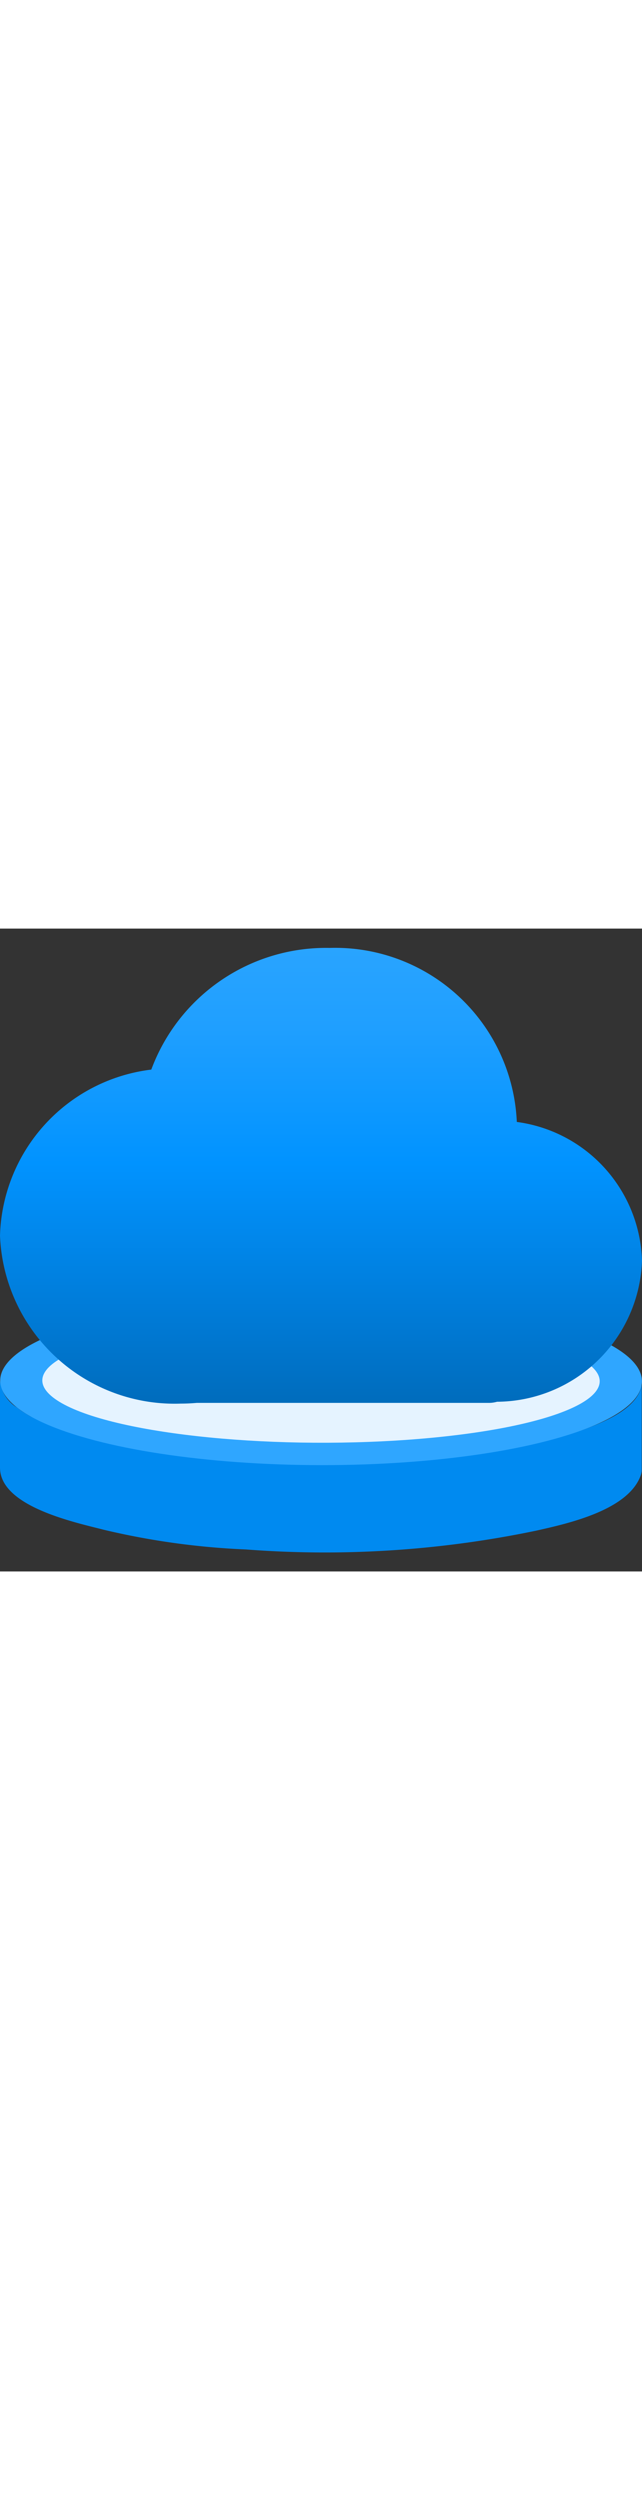 <?xml version="1.0" encoding="utf-8"?><svg xmlns="http://www.w3.org/2000/svg" width="100%" height="70" viewBox="0 0 18 18" preserveAspectRatio="xMidYMid meet"><rect x="0" y="0" width="18" height="18" fill="#333333" stroke="none"/><defs><linearGradient id="b19ea74f-b8c7-4b64-9a97-b6e9eebc071e" x1="-554.999" y1="1012.218" x2="-554.999" y2="1024.977" gradientTransform="matrix(1, 0, 0, -1, 564, 1025.516)" gradientUnits="userSpaceOnUse"><stop offset="0" stop-color="#006CBC" /><stop offset="0.156" stop-color="#0078D2" /><stop offset="0.528" stop-color="#0193FF" /><stop offset="0.822" stop-color="#1F9FFF" /><stop offset="1" stop-color="#29A4FF" /></linearGradient></defs><g id="e30852a4-6a4b-4964-a805-0af64453874b"><g><path d="M17.992,12.77c-.105.675-1.083,1.057-1.639,1.26-1.7.619-14.109.429-15.535-.394C.777,13.613.74,13.589.7,13.565l-.064-.04c-.057-.038-.11-.076-.16-.115A1,1,0,0,1,0,12.655l0,2.438c0,1.093,2.118,1.535,2.9,1.737a20.963,20.963,0,0,0,4,.554,29.042,29.042,0,0,0,8.145-.529c.889-.2,2.594-.575,2.927-1.567a.675.675,0,0,0,.02-.1c0-.019,0-.037,0-.076l0-2.438A.894.894,0,0,1,17.992,12.77Z" fill="#008AF0" /><ellipse cx="9.001" cy="12.665" rx="2.358" ry="8.996" transform="translate(-3.673 21.652) rotate(-89.936)" fill="#2FA6FF" /><path d="M11.5,14.308c-4.087.3-8.518-.188-9.9-1.1s.814-1.888,4.9-2.191,8.516.188,9.9,1.1S15.584,14.005,11.5,14.308Z" fill="#E5F3FF" /><path d="M18,9.3A4.042,4.042,0,0,0,14.49,5.414,5.1,5.1,0,0,0,9.242.541a5.227,5.227,0,0,0-5,3.407A4.823,4.823,0,0,0,0,8.6a4.9,4.9,0,0,0,5.068,4.7c.151,0,.3-.007.446-.02h8.205a.837.837,0,0,0,.217-.032A4.091,4.091,0,0,0,18,9.3Z" fill="url(#b19ea74f-b8c7-4b64-9a97-b6e9eebc071e)" /></g></g></svg>
